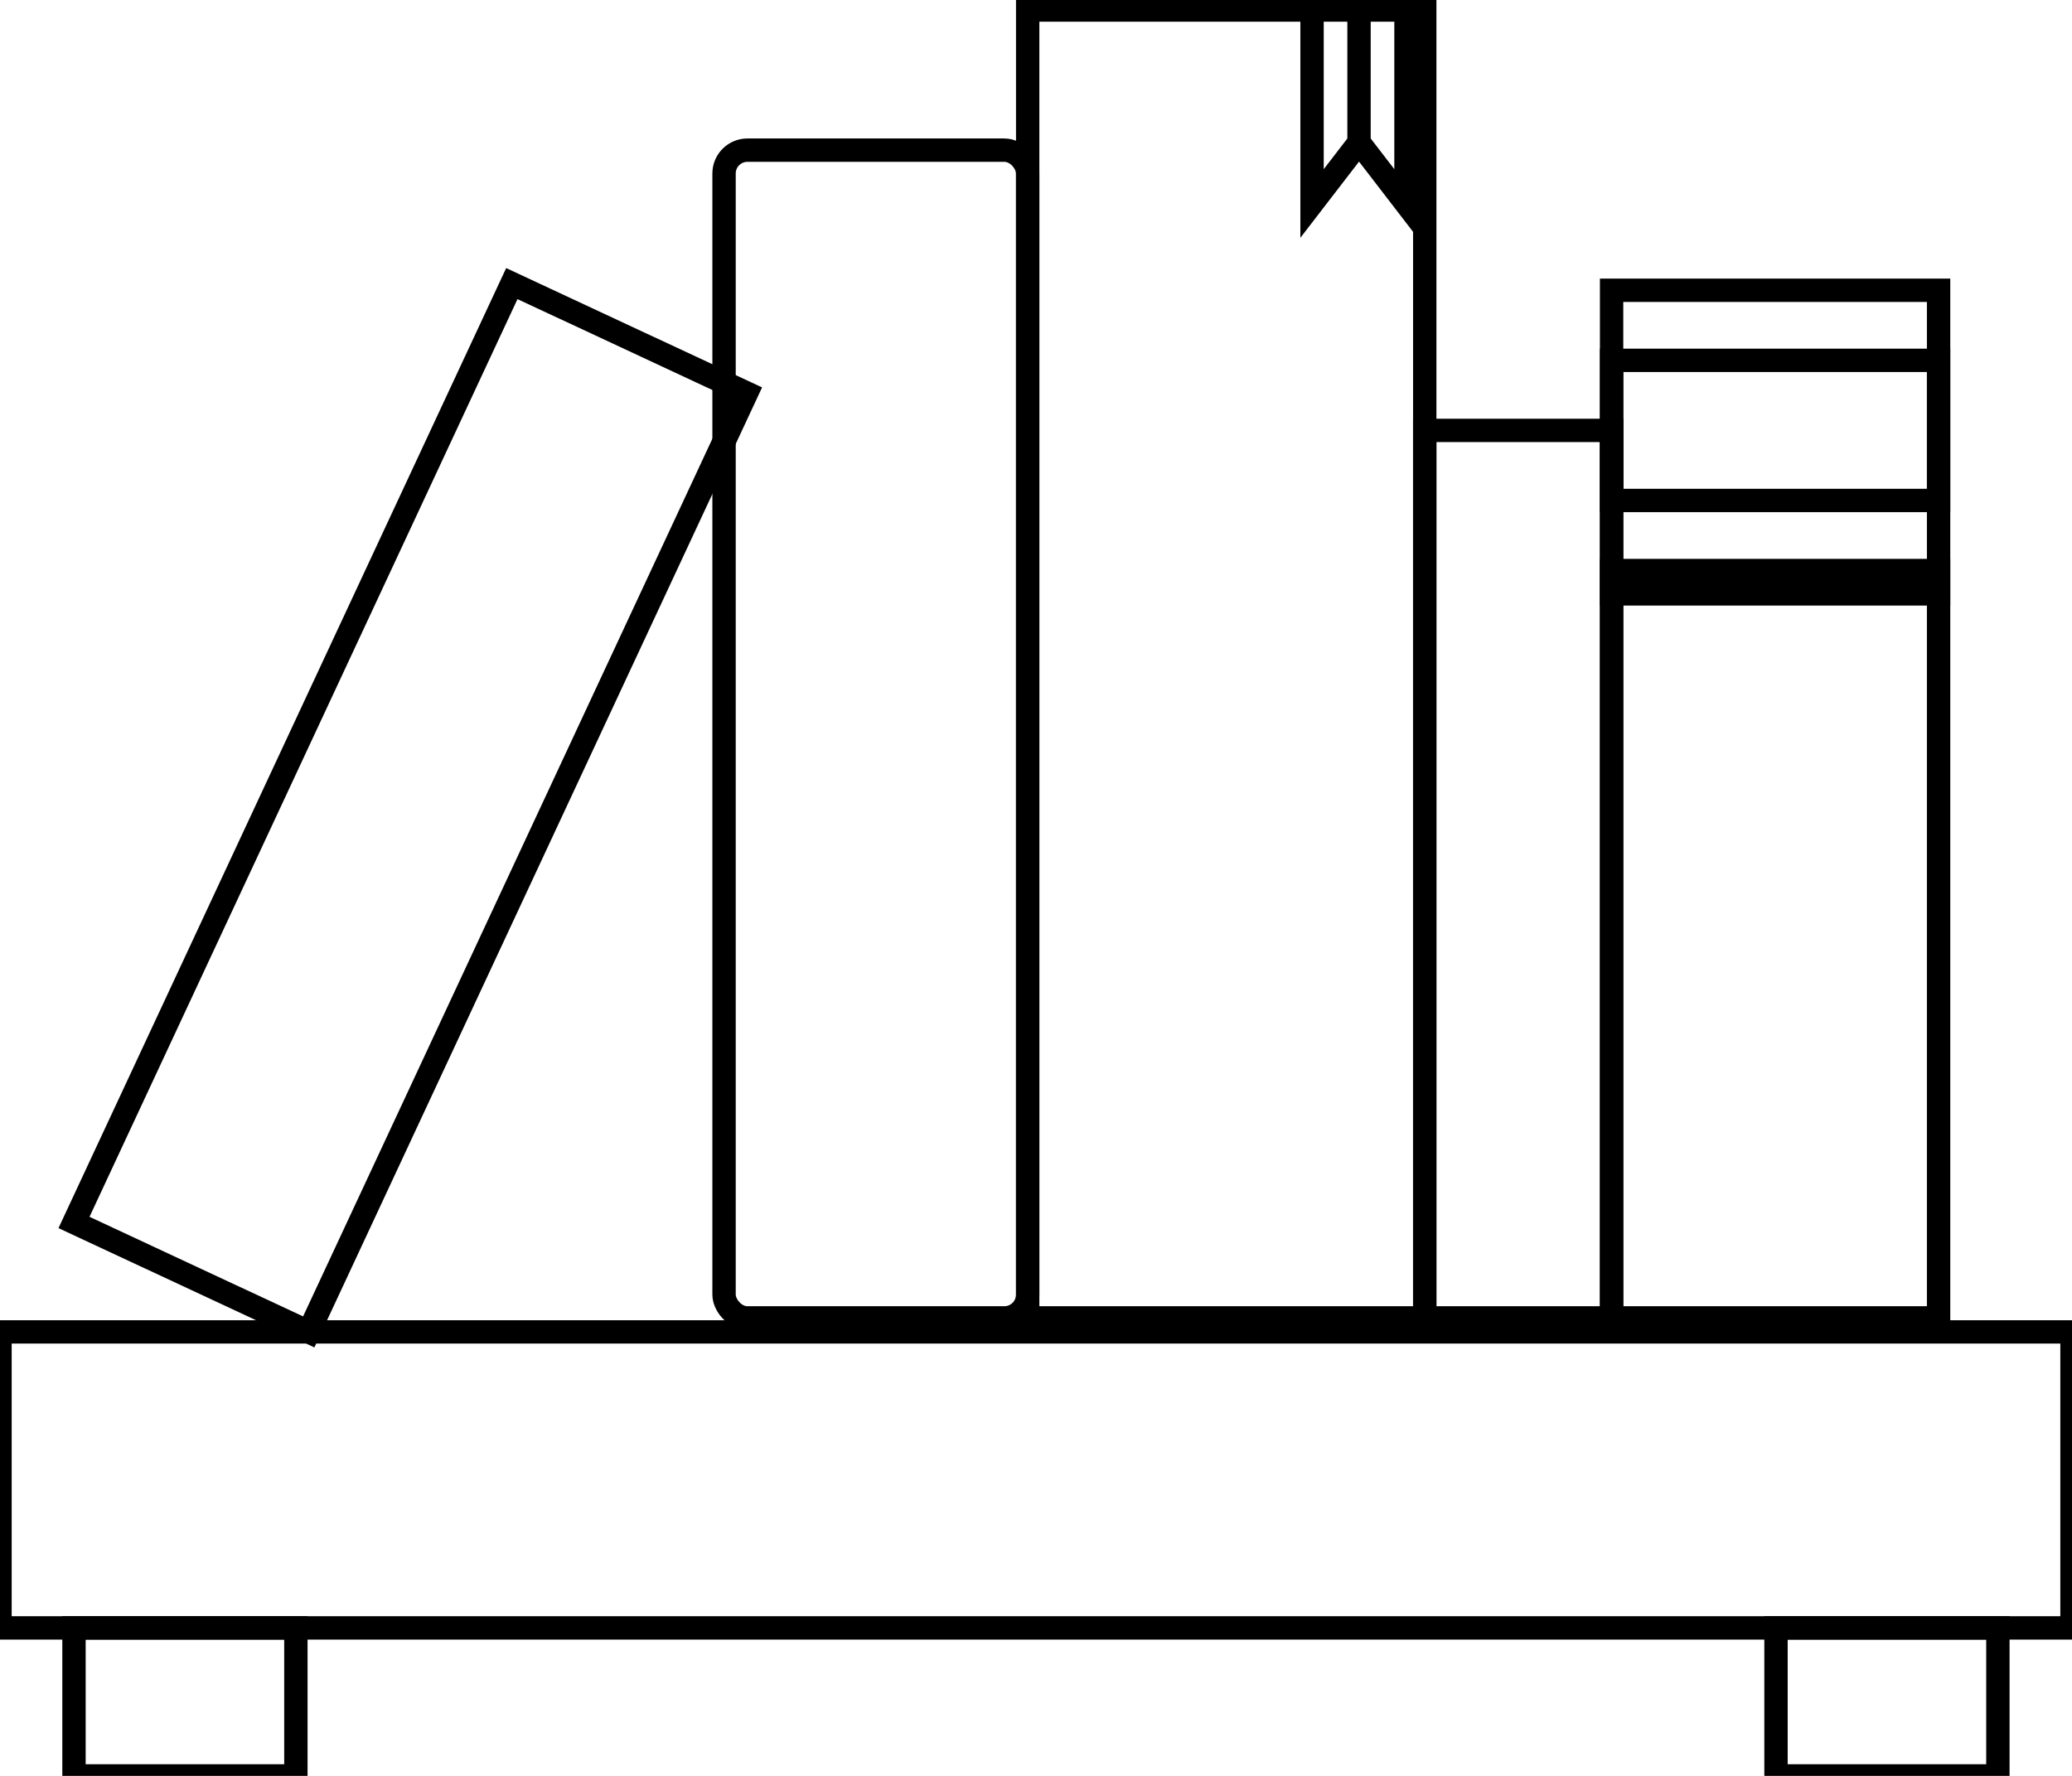 <svg xmlns="http://www.w3.org/2000/svg" width="88.712" height="76.039" viewBox="0 0 88.712 76.039"><defs><style>.a{fill:none;stroke:#000;}.b{fill:none;stroke:#000;}.c{fill:none;stroke:#000;}.d{fill:none;stroke:#000;}.e{fill:none;stroke:#000; }</style></defs><path class="a" d="M272,272h88.712v12.673H272Z" transform="translate(-272 -214.971)"/><path class="a" d="M368,288v6.337h9.5V288Z" transform="translate(-364.832 -218.298)"/><path class="a" d="M368,288v6.337h9.5V288Z" transform="translate(-291.961 -218.298)"/><rect class="b" width="14" height="44" transform="translate(69 12.429)"/><rect class="c" width="8" height="38" transform="translate(61 18.429)"/><rect class="d" width="17" height="56" transform="translate(44 0.429)"/><rect class="c" width="13" height="50" rx="1" transform="translate(31 6.429)"/><rect class="b" width="11.089" height="44.356" transform="translate(21.914 12.143) rotate(25)"/><rect class="e" width="14" height="6" transform="translate(69 15.429)"/><path class="c" d="M2.011,6.1V0H4.022V8.713ZM0,0H2.011V6.1L0,8.713Z" transform="translate(56.175)"/><rect class="e" width="14" height="1" transform="translate(69 24.429)"/></svg>